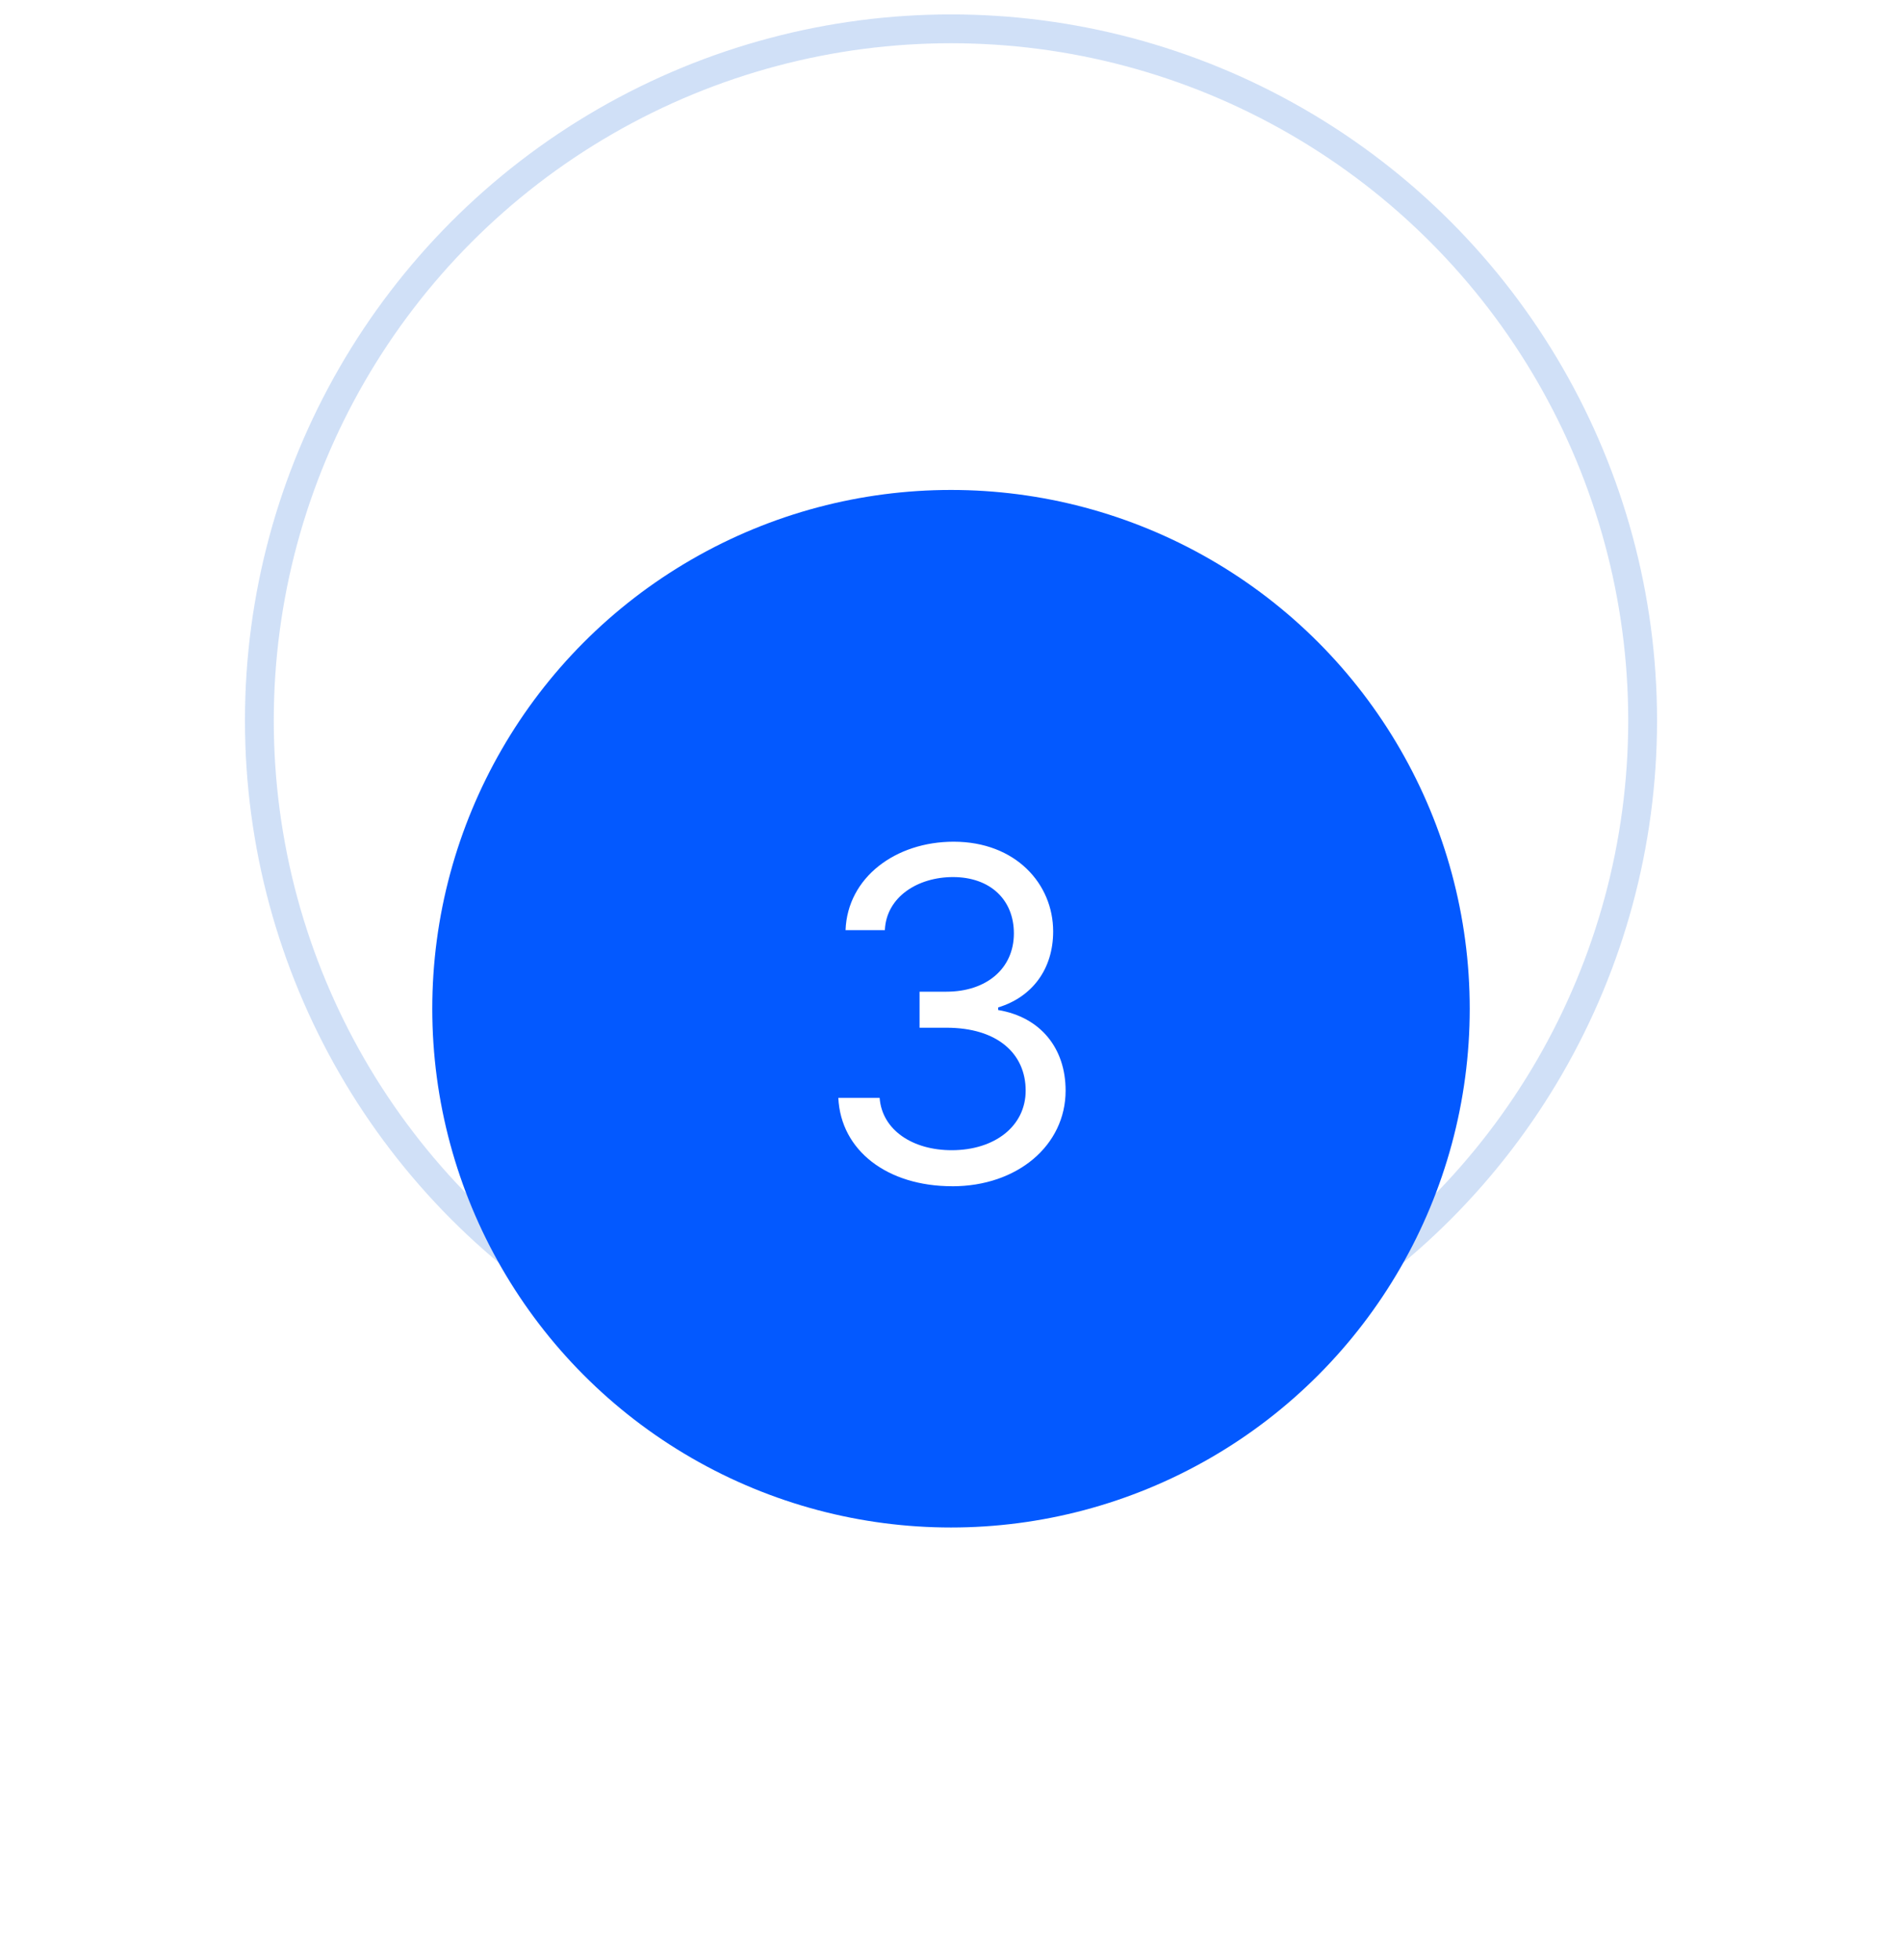 <svg xmlns="http://www.w3.org/2000/svg" width="66" height="68" viewBox="0 0 66 68">
    <defs>
        <filter id="prefix__a" width="369.4%" height="369.4%" x="-134.7%" y="-134.7%" filterUnits="objectBoundingBox">
            <feOffset dy="10" in="SourceAlpha" result="shadowOffsetOuter1"/>
            <feGaussianBlur in="shadowOffsetOuter1" result="shadowBlurOuter1" stdDeviation="7.5"/>
            <feColorMatrix in="shadowBlurOuter1" result="shadowMatrixOuter1" values="0 0 0 0 0.082 0 0 0 0 0.145 0 0 0 0 0.278 0 0 0 0.15 0"/>
            <feMerge>
                <feMergeNode in="shadowMatrixOuter1"/>
                <feMergeNode in="SourceGraphic"/>
            </feMerge>
        </filter>
    </defs>
    <g fill="none" fill-rule="evenodd" transform="translate(9 1)">
        <circle cx="24" cy="24" r="24" stroke="#1565D8" opacity=".2"/>
        <g filter="url(#prefix__a)" transform="translate(6 6)">
            <circle cx="18" cy="18" r="18" fill="#0359FF"/>
            <path fill="#FFF" fill-rule="nonzero" d="M18.045 24.16c2.256 0 3.932-1.416 3.932-3.32 0-1.476-.875-2.55-2.34-2.795v-.09c1.175-.358 1.908-1.324 1.908-2.637 0-1.648-1.3-3.113-3.454-3.113-2.011 0-3.682 1.238-3.75 3.068h1.364c.05-1.16 1.153-1.841 2.363-1.841 1.284 0 2.114.778 2.114 1.954 0 1.228-.96 2.023-2.341 2.023h-.932v1.25h.932c1.767 0 2.75.898 2.75 2.182 0 1.233-1.074 2.068-2.568 2.068-1.347 0-2.415-.693-2.5-1.818H14.09c.085 1.83 1.699 3.068 3.954 3.068z"/>
        </g>
    </g>
</svg>
